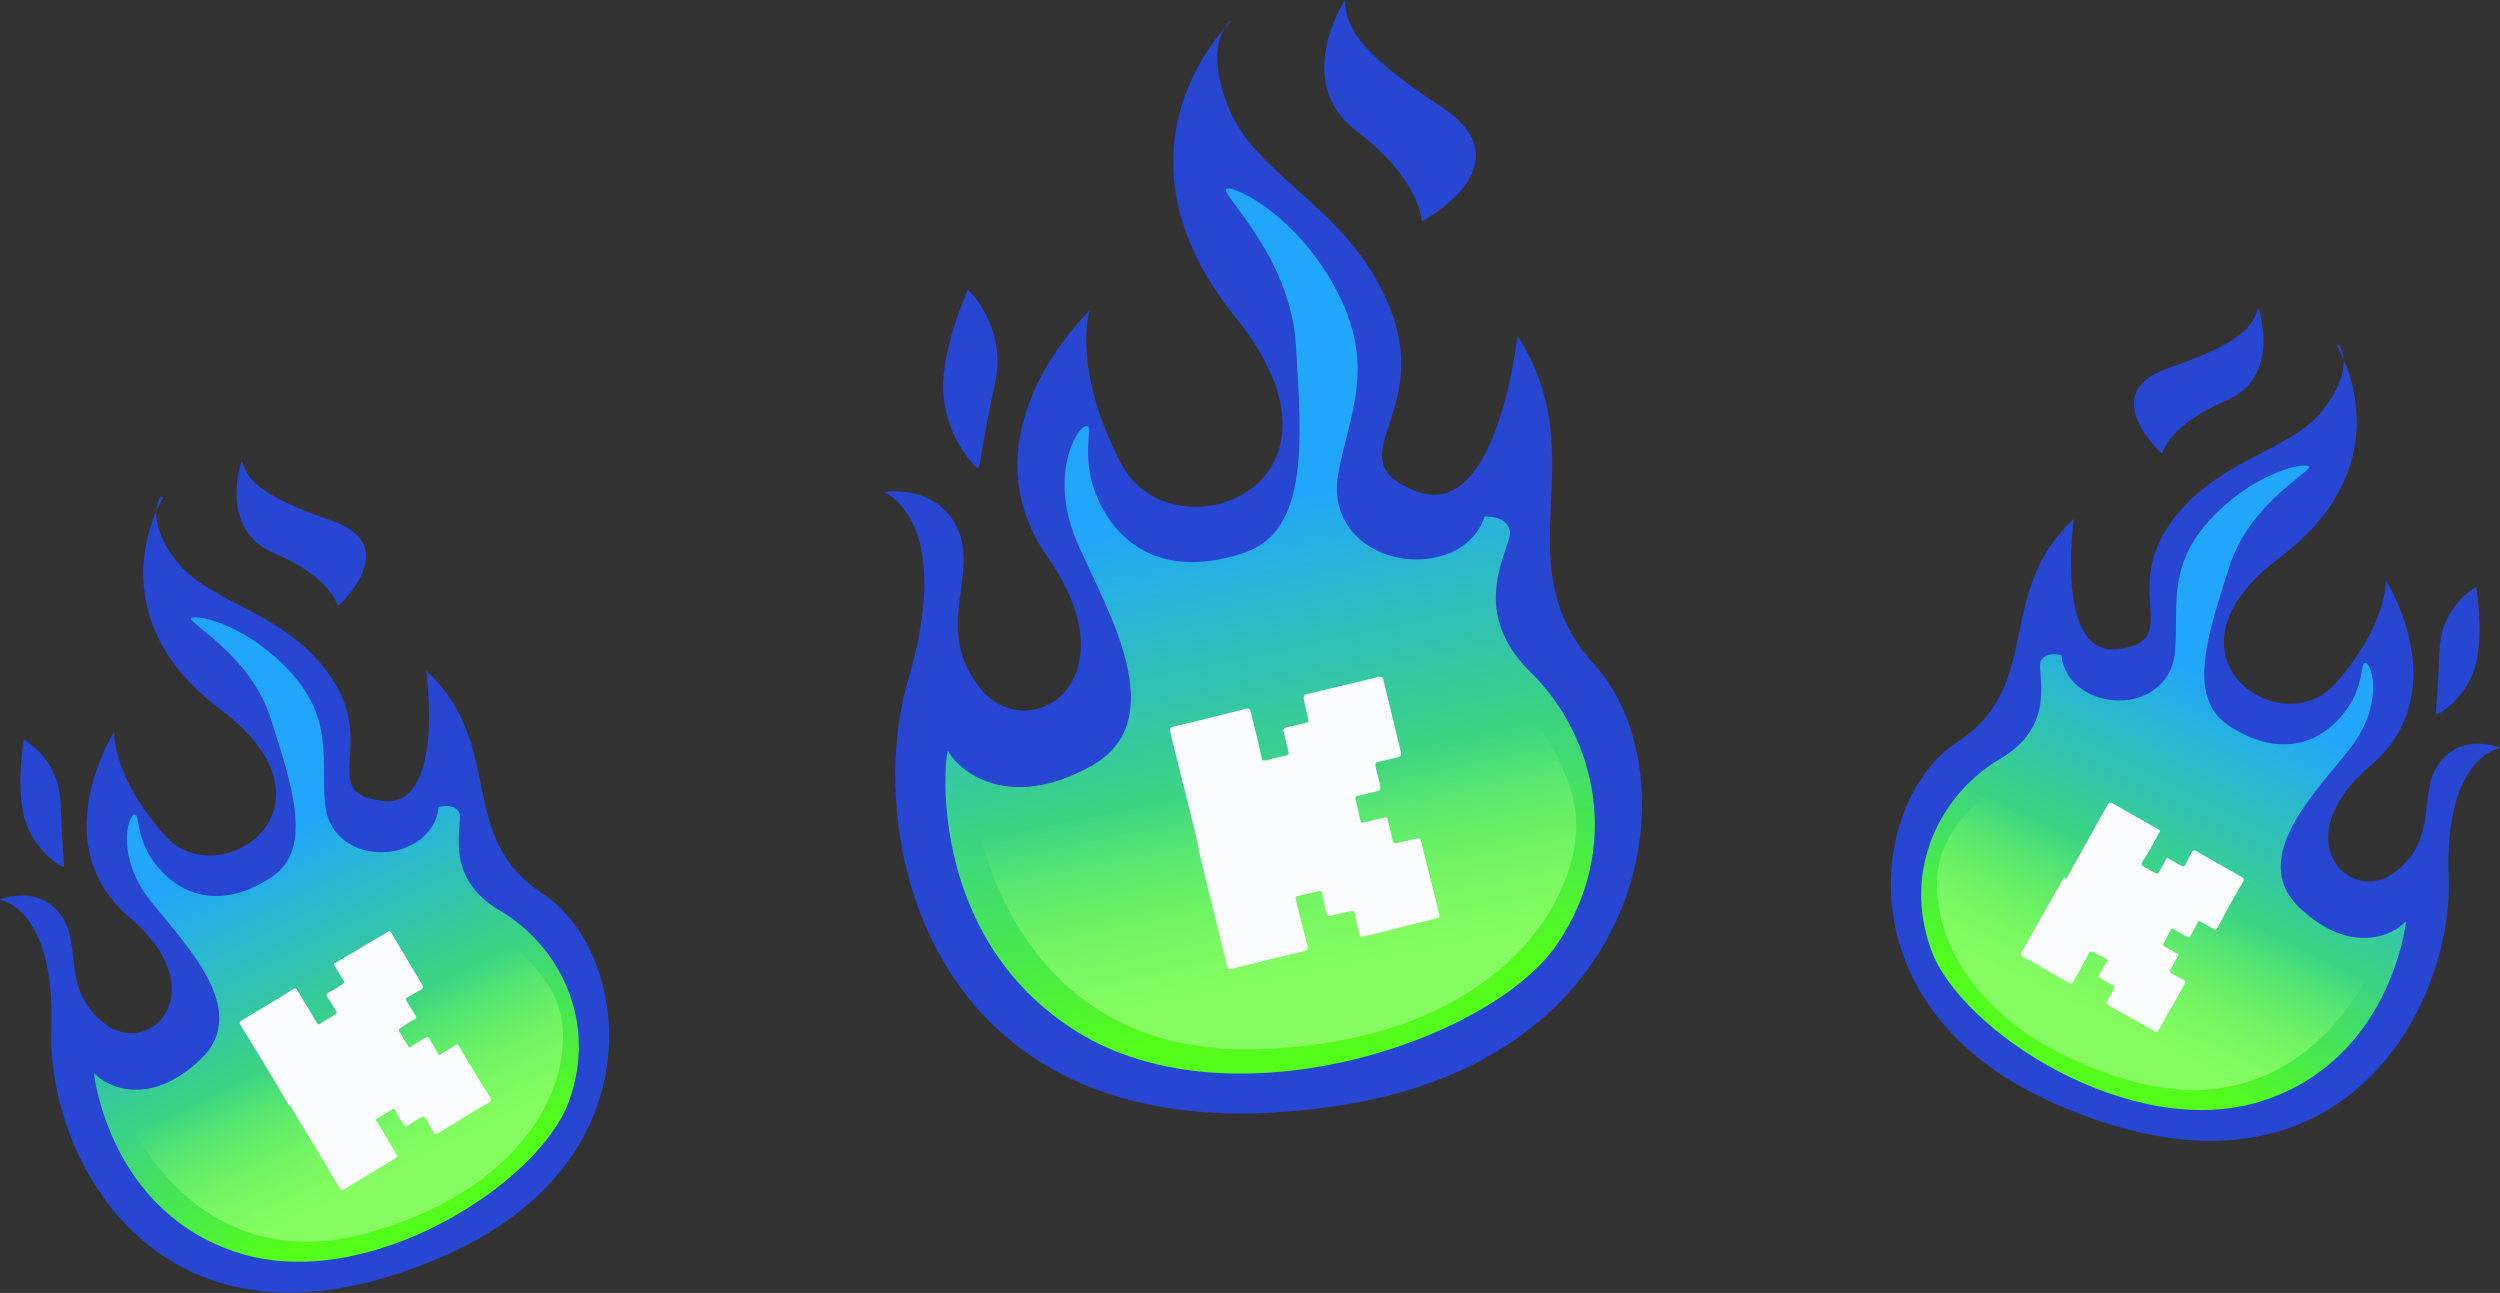 <?xml version="1.0" encoding="UTF-8"?>
<svg id="Layer_2" data-name="Layer 2" xmlns="http://www.w3.org/2000/svg" xmlns:xlink="http://www.w3.org/1999/xlink" viewBox="0 0 32.62 16.87">
  <rect x="0" y="0" width="32.62" height="16.87" fill="#333333" stroke="none"/>
  <defs>
    <style>
      .cls-1 {
        fill: #2746d2;
      }

      .cls-2 {
        fill: url(#linear-gradient-5);
      }

      .cls-3 {
        fill: url(#linear-gradient-6);
      }

      .cls-4 {
        fill: url(#linear-gradient-4);
      }

      .cls-5 {
        fill: url(#linear-gradient-3);
      }

      .cls-6 {
        fill: url(#linear-gradient-2);
      }

      .cls-7 {
        fill: url(#linear-gradient);
      }

      .cls-8 {
        fill: #fafcfe;
      }
    </style>
    <linearGradient id="linear-gradient" x1="-116.34" y1="4.51" x2="-117.14" y2="-6" gradientTransform="translate(131.95 -6.21) rotate(-7.62)" gradientUnits="userSpaceOnUse">
      <stop offset=".05" stop-color="#53fc1a"/>
      <stop offset=".68" stop-color="#21a6fa"/>
    </linearGradient>
    <linearGradient id="linear-gradient-2" x1="-116.61" y1="-.04" x2="-116.36" y2="3.71" gradientTransform="translate(131.95 -6.21) rotate(-7.62)" gradientUnits="userSpaceOnUse">
      <stop offset=".26" stop-color="#9dff91" stop-opacity="0"/>
      <stop offset="1" stop-color="#87fc60"/>
    </linearGradient>
    <linearGradient id="linear-gradient-3" x1="-373.6" y1="-50.29" x2="-374.2" y2="-58.1" gradientTransform="translate(370.71 -77.33) rotate(-21.99)" xlink:href="#linear-gradient"/>
    <linearGradient id="linear-gradient-4" x1="-373.81" y1="-53.67" x2="-373.62" y2="-50.88" gradientTransform="translate(370.71 -77.33) rotate(-21.99)" xlink:href="#linear-gradient-2"/>
    <linearGradient id="linear-gradient-5" x1="-455.19" y1="-85.37" x2="-455.79" y2="-93.18" gradientTransform="translate(-426.88 -77.33) rotate(-158.01) scale(1 -1)" xlink:href="#linear-gradient"/>
    <linearGradient id="linear-gradient-6" x1="-455.4" y1="-88.75" x2="-455.21" y2="-85.96" gradientTransform="translate(-426.88 -77.33) rotate(-158.01) scale(1 -1)" xlink:href="#linear-gradient-2"/>
  </defs>
  <g id="Layer_1-2" data-name="Layer 1">
    <g>
      <g>
        <g>
          <path class="cls-1" d="M16.06.28s-1.73,1.64.06,3.86-.83,3.17-1.49,1.91-.41-2-.41-2c0,0-1.69,1.59-.55,3.22s-.26,2.49-.88,1.71-.02-1.46-.29-2.07-.97-.49-.97-.49c0,0,.94.35.32,2.45s.3,6.43,5.72,5.54c4.08-.68,4.47-4.38,3.24-5.73s.03-2.68-1.01-4.3c0,0-.26,2.44-1.32,2.03s.16-.96-.31-2.3-1.74-1.77-2.12-2.66.01-1.18.01-1.18Z"/>
          <path class="cls-1" d="M17.55,0s-.7,1.06.15,1.71.85,1.18.85,1.18c0,0,1.41-.74.25-1.5s-1.24-1.09-1.25-1.39Z"/>
          <path class="cls-1" d="M12.63,3.78s-.37.81-.32,1.38.42.95.45.95.05-.32.22-1.09-.35-1.24-.35-1.24Z"/>
        </g>
        <path class="cls-7" d="M12.37,9.8c-.03-.06-.34,2.4,1.68,3.66s5.4.12,6.26-1.13.52-2.72-.34-3.56-.22-1.65-.27-1.85-.33-.18-.33-.18c0,0-.11.47-.74.55s-1.3-.35-1.17-1.1.5-1.38,0-2.36-1.3-1.39-1.45-1.37.83.85.9,2.05.18,2.41-.67,2.7-1.5.06-1.85-.57-.09-1.1-.22-1.08-.49.66-.11,1.53,1.26,2.31.17,2.91-1.74.05-1.87-.22Z"/>
        <path class="cls-6" d="M12.71,10.51s.38,3.29,3.71,3.18c3.33-.11,4.33-2.19,4.12-3.2s-1.07-1.66-1.24-2.13.06-1.02.06-1.02"/>
        <path class="cls-8" d="M15.64,11.05c-.12-.5-.25-1-.37-1.5-.01-.04,0-.06.04-.07.31-.07.62-.15.94-.23.04-.01.06,0,.07.04.05.2.1.4.14.59,0,.04.02.05.06.04.08-.02.16-.04.25-.06.04,0,.05-.03.04-.06-.02-.08-.04-.17-.06-.25-.01-.04,0-.05.04-.06.08-.02.17-.04.25-.06.03,0,.04-.02.03-.05-.02-.09-.04-.17-.06-.26,0-.03,0-.05.03-.06.32-.08.64-.15.95-.23.04,0,.05,0,.06.04.08.32.15.63.23.95,0,.04,0,.05-.04.06-.08.02-.16.04-.25.06-.04,0-.05.03-.04.07.02.08.04.17.06.25,0,.04,0,.05-.03.06-.08.02-.17.04-.25.06-.03,0-.05.02-.04.06.02.09.04.17.06.26,0,.03.02.04.05.03.08-.02.17-.04.25-.06.04-.01.06,0,.06.04.02.08.04.16.06.25,0,.04.02.05.06.04.09-.02.17-.04.26-.06.03,0,.05,0,.05.03.08.32.16.64.24.96,0,.04,0,.05-.03.05-.32.08-.64.16-.96.24-.04,0-.05,0-.05-.03-.02-.08-.04-.16-.06-.25,0-.04-.02-.06-.07-.05-.08.02-.17.04-.25.06-.03,0-.04,0-.05-.03-.02-.09-.04-.18-.06-.26,0-.03-.02-.04-.05-.03-.09.02-.17.04-.26.06-.04,0-.04.02-.03.06.05.2.1.4.15.59.01.04,0,.06-.04.07-.31.07-.62.15-.94.23-.05.01-.06,0-.07-.04-.12-.5-.25-1.01-.37-1.51Z"/>
      </g>
      <g>
        <g>
          <path class="cls-1" d="M2.13,6.49s-.94,1.5.75,2.77-.02,2.43-.72,1.65-.67-1.36-.67-1.36c0,0-.93,1.46.2,2.42s.27,1.84-.32,1.39-.28-1.05-.59-1.44-.79-.18-.79-.18c0,0,.74.08.68,1.71s1.4,4.58,5.14,2.93c2.82-1.24,2.41-3.98,1.27-4.72s-.47-1.94-1.52-2.91c0,0,.26,1.81-.58,1.7s-.06-.72-.65-1.6-1.58-.96-2.02-1.52-.21-.85-.21-.85Z"/>
          <path class="cls-1" d="M3.15,6.02s-.31.89.43,1.2.83.69.83.69c0,0,.88-.79-.09-1.12s-1.1-.56-1.16-.77Z"/>
          <path class="cls-1" d="M.31,9.65s-.11.65.02,1.06.48.61.5.6-.02-.24-.04-.83-.48-.83-.48-.83Z"/>
        </g>
        <path class="cls-5" d="M1.23,14.03s.2,1.79,1.89,2.32,3.91-.91,4.3-1.97-.13-2.05-.9-2.5-.46-1.15-.53-1.28-.27-.07-.27-.07c0,0,0,.36-.43.53s-1-.02-1.05-.58.11-1.09-.44-1.7-1.19-.76-1.3-.72.76.46,1.03,1.31.57,1.7.02,2.07-1.07.32-1.44-.07-.27-.77-.36-.74-.23.56.21,1.12,1.33,1.43.66,2.07-1.24.36-1.39.18Z"/>
        <path class="cls-4" d="M1.61,14.47s.88,2.3,3.25,1.6,2.71-2.38,2.38-3.06-1.08-1-1.29-1.3-.15-.74-.15-.74"/>
        <path class="cls-8" d="M3.78,14.44c-.21-.36-.42-.71-.64-1.06-.02-.03-.02-.05.02-.07.22-.13.44-.26.66-.4.03-.02.04-.02.06.01.08.14.17.28.25.42.02.03.03.03.06.01.06-.04.12-.07.18-.11.03-.02.03-.03.01-.06-.04-.06-.07-.12-.11-.17-.02-.03-.01-.04.02-.06.06-.03.12-.07.18-.11.02-.01.03-.03.01-.05-.04-.06-.07-.12-.11-.18-.01-.02-.02-.04.01-.05.23-.13.45-.27.68-.4.03-.02.04,0,.05.02.13.22.27.45.4.67.02.03.01.04-.01.06-.06.03-.12.07-.18.1-.03.02-.03.03-.01.06.04.06.07.12.11.18.02.02.01.04-.01.05-.06.03-.12.07-.18.11-.02.01-.03.02-.02.05.04.06.07.12.11.18.01.02.03.03.05.01.06-.04.12-.07.18-.11.03-.02.04-.01.06.02.03.06.07.12.1.18.01.03.03.03.05.01.06-.04.12-.07.18-.11.02-.02.04-.01.05.01.13.23.27.45.41.68.01.02,0,.04-.01.05-.23.13-.45.27-.68.41-.02.01-.04,0-.05-.01-.03-.06-.07-.12-.1-.18-.02-.03-.03-.04-.07-.02-.06.04-.12.07-.17.11-.02.01-.03.01-.05-.01-.04-.06-.08-.12-.11-.19-.01-.02-.02-.03-.05-.01-.06.04-.12.07-.18.11-.03.01-.03.03-.01.05.09.14.17.28.25.42.02.03.01.04-.02.06-.22.13-.44.26-.66.4-.03.02-.04.01-.06-.02-.21-.36-.43-.71-.64-1.07Z"/>
      </g>
      <g>
        <g>
          <path class="cls-1" d="M30.49,4.51s.94,1.5-.75,2.77.02,2.43.72,1.65.67-1.36.67-1.36c0,0,.93,1.46-.2,2.42s-.27,1.84.32,1.39.28-1.05.59-1.44.79-.18.79-.18c0,0-.74.08-.68,1.71s-1.4,4.58-5.14,2.93c-2.82-1.24-2.41-3.98-1.27-4.72s.47-1.94,1.52-2.91c0,0-.26,1.81.58,1.7s.06-.72.65-1.6,1.58-.96,2.02-1.52.21-.85.21-.85Z"/>
          <path class="cls-1" d="M29.47,4.03s.31.89-.43,1.2-.83.69-.83.69c0,0-.88-.79.09-1.12s1.1-.56,1.16-.77Z"/>
          <path class="cls-1" d="M32.31,7.66s.11.65-.02,1.06-.48.61-.5.6.02-.24.04-.83.48-.83.48-.83Z"/>
        </g>
        <path class="cls-2" d="M31.39,12.05s-.2,1.79-1.89,2.32-3.91-.91-4.3-1.97.13-2.05.9-2.5.46-1.15.53-1.28.27-.07.27-.07c0,0,0,.36.43.53s1-.02,1.05-.58-.11-1.09.44-1.7,1.19-.76,1.3-.72-.76.46-1.03,1.31-.57,1.7-.02,2.07,1.07.32,1.44-.07.27-.77.36-.74.23.56-.21,1.12-1.33,1.43-.66,2.07,1.24.36,1.39.18Z"/>
        <path class="cls-3" d="M31.01,12.49s-.88,2.3-3.25,1.6-2.71-2.38-2.38-3.06,1.08-1,1.29-1.3.15-.74.15-.74"/>
        <path class="cls-8" d="M26.96,11.47c.18-.32.36-.65.54-.97.02-.03.03-.03.06-.02.2.11.4.23.6.34.03.01.03.03.01.05-.07.13-.14.26-.22.38-.01.02-.01.04.01.05.05.03.11.06.16.09.03.02.04,0,.05-.01.03-.05.06-.11.09-.16.01-.03.03-.03.05-.01.05.03.11.06.16.09.02.01.03,0,.04-.01.03-.06.06-.11.09-.17.01-.02.02-.03.05-.02.2.12.41.23.61.35.02.01.02.03.01.05-.12.2-.23.41-.34.61-.01.02-.03.03-.05.01-.05-.03-.11-.06-.16-.09-.03-.02-.04-.01-.05.02-.03.05-.06.11-.09.16-.01.02-.02.03-.05.01-.05-.03-.11-.06-.16-.09-.02-.01-.03-.02-.05.01-.03.06-.06.11-.09.17-.01.02,0,.03.01.04.06.03.11.06.16.09.03.01.03.03.01.05-.03.05-.06.11-.09.16-.01.02-.01.03.01.05.06.03.11.06.17.09.02.01.02.02.01.04-.12.21-.23.41-.35.62-.01.02-.02.02-.04.01-.21-.12-.41-.23-.62-.35-.02-.01-.02-.02-.01-.04.03-.05.06-.11.09-.16.02-.03.02-.04-.02-.06-.05-.03-.11-.06-.16-.09-.02-.01-.02-.02-.01-.04.03-.06.06-.11.1-.17.01-.02.01-.03-.01-.04-.06-.03-.11-.06-.17-.09-.02-.01-.03,0-.05.01-.07.13-.14.26-.21.38-.02.03-.03.03-.06.01-.2-.11-.4-.23-.6-.34-.03-.02-.03-.03-.01-.06.18-.32.37-.65.55-.97Z"/>
      </g>
    </g>
  </g>
</svg>